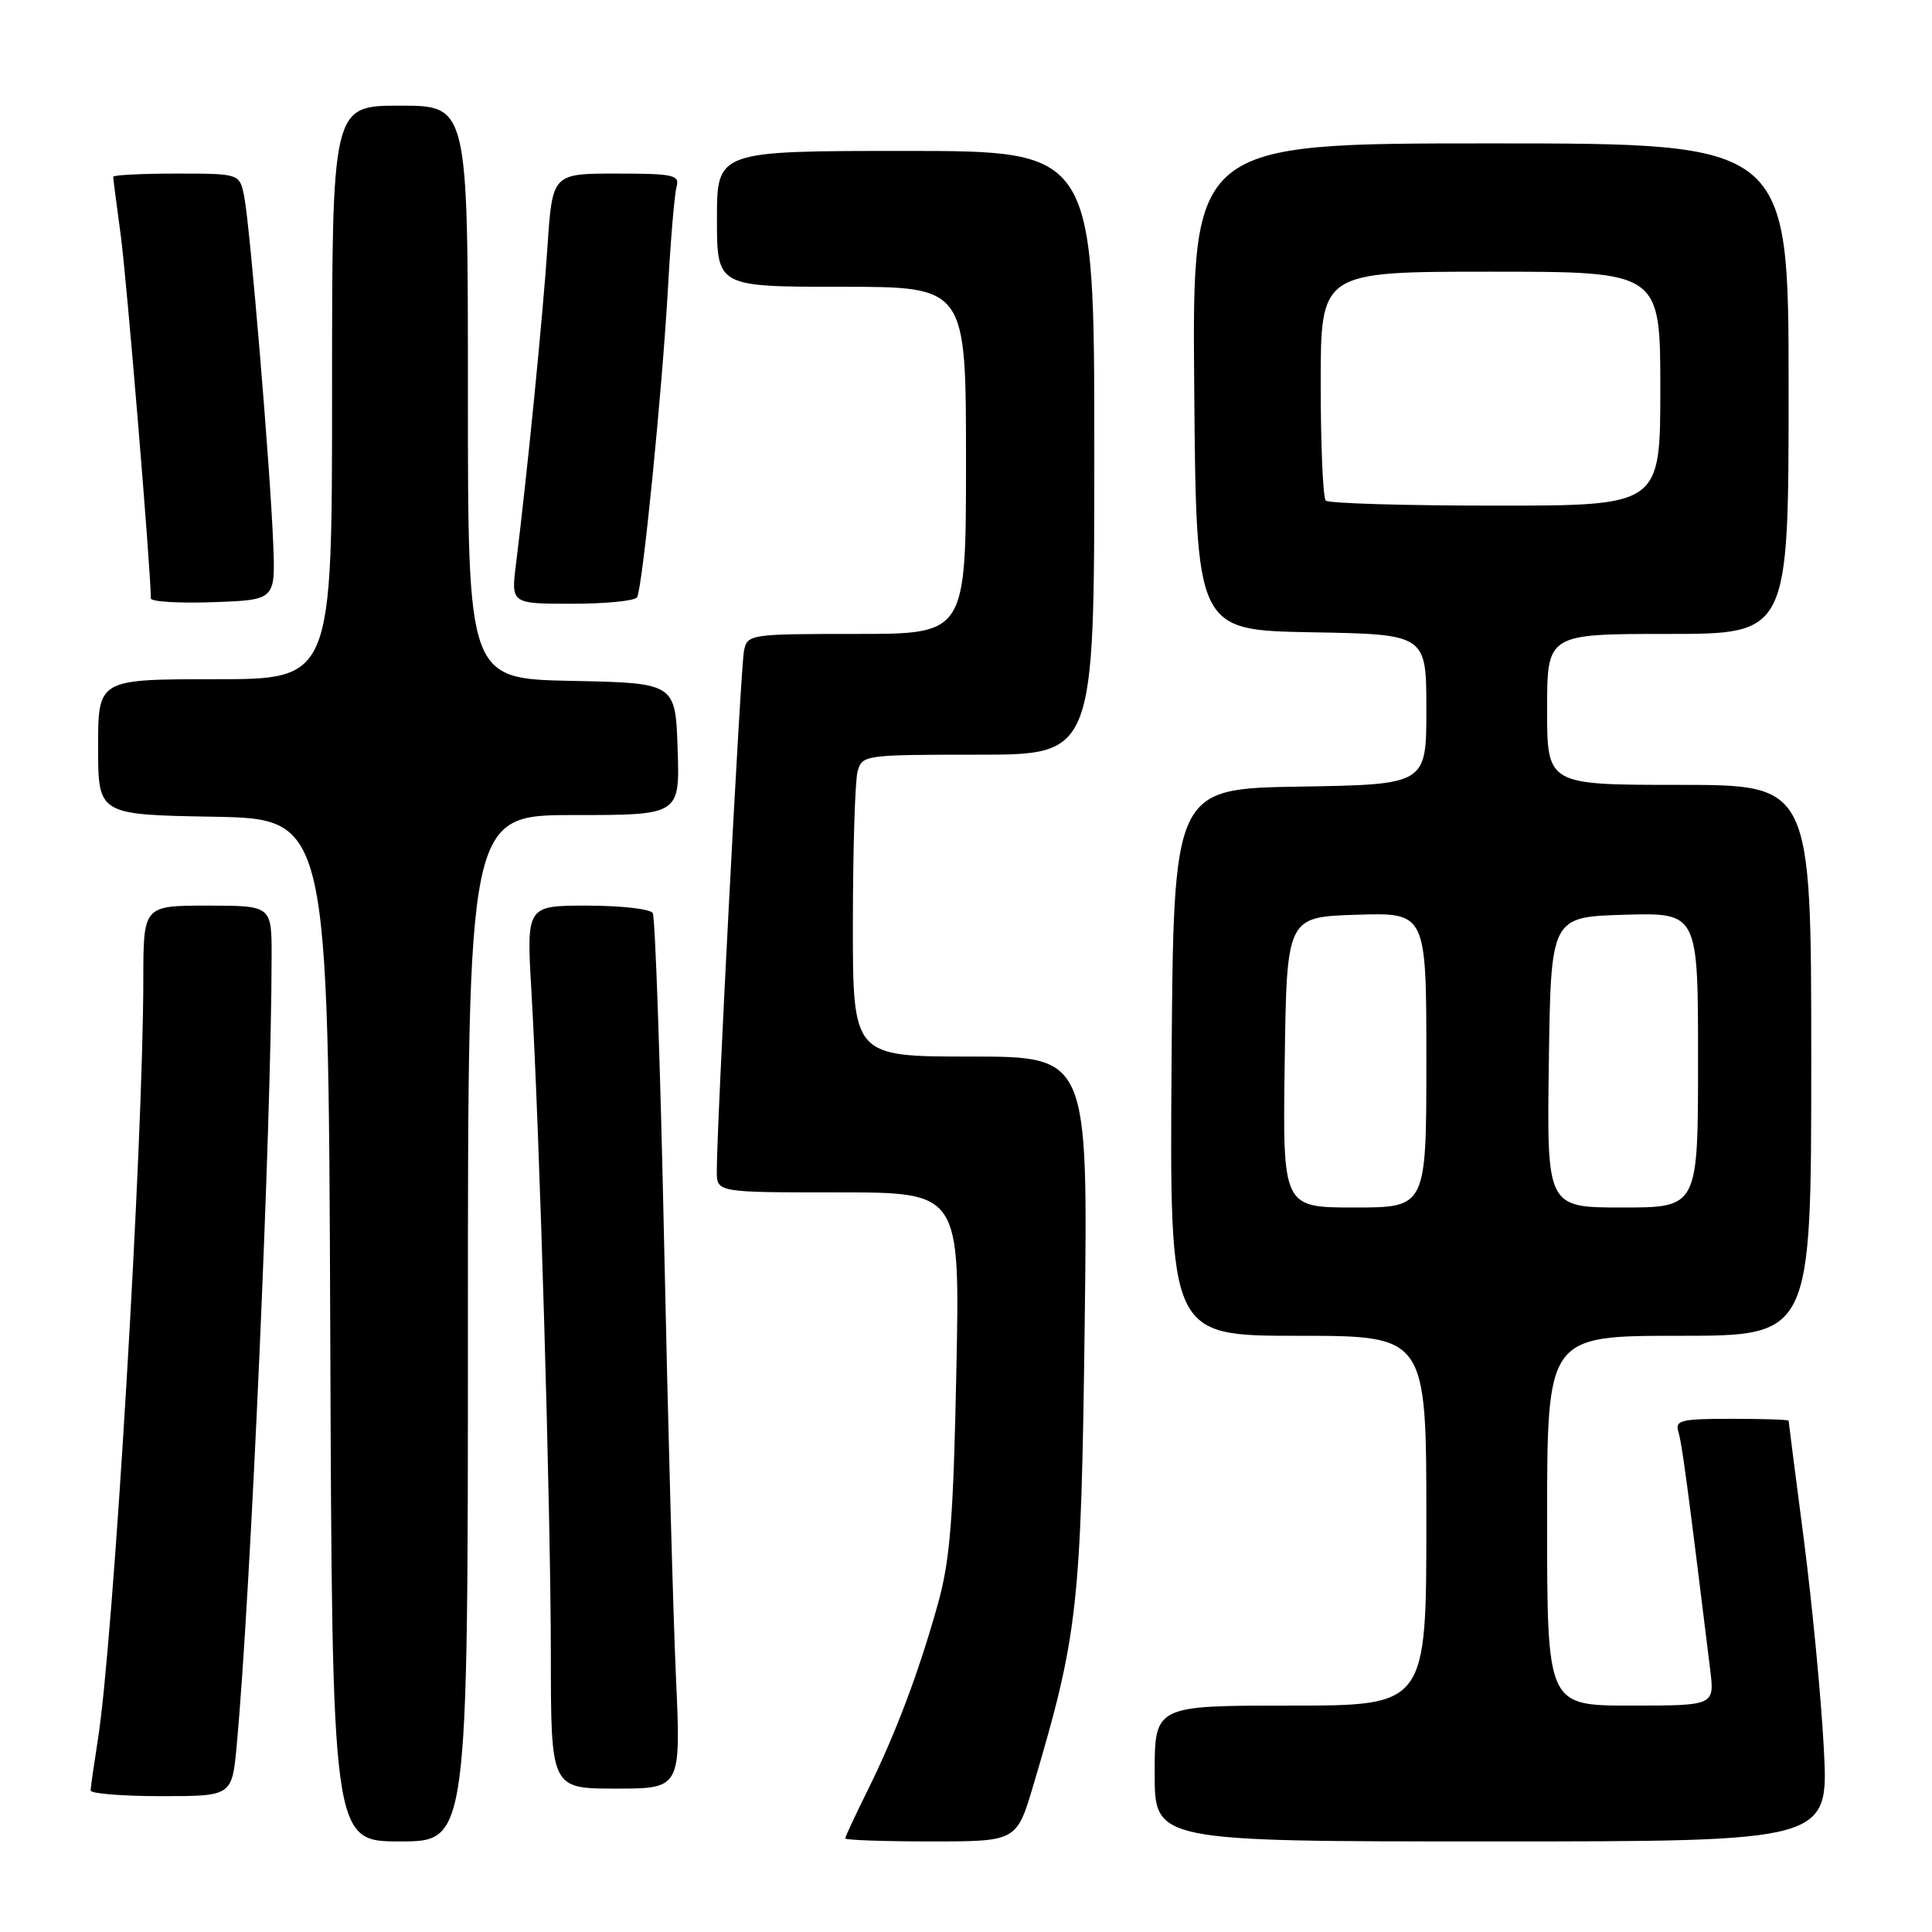 <?xml version="1.0" encoding="UTF-8" standalone="no"?>
<!DOCTYPE svg PUBLIC "-//W3C//DTD SVG 1.1//EN" "http://www.w3.org/Graphics/SVG/1.1/DTD/svg11.dtd" >
<svg xmlns="http://www.w3.org/2000/svg" xmlns:xlink="http://www.w3.org/1999/xlink" version="1.1" viewBox="0 0 256 256">
 <g >
 <path fill="currentColor"
d=" M 62.00 176.00 C 62.00 108.00 62.00 108.00 76.04 108.00 C 90.08 108.00 90.08 108.00 89.79 99.25 C 89.50 90.50 89.50 90.50 75.75 90.22 C 62.00 89.94 62.00 89.94 62.00 51.97 C 62.00 14.00 62.00 14.00 53.00 14.00 C 44.00 14.00 44.00 14.00 44.00 52.00 C 44.00 90.00 44.00 90.00 28.50 90.00 C 13.00 90.00 13.00 90.00 13.00 98.97 C 13.00 107.95 13.00 107.95 28.25 108.22 C 43.50 108.50 43.50 108.50 43.76 176.25 C 44.01 244.00 44.01 244.00 53.01 244.00 C 62.00 244.00 62.00 244.00 62.00 176.00 Z  M 136.93 236.53 C 142.85 216.59 143.26 212.88 143.73 175.25 C 144.17 140.00 144.17 140.00 128.59 140.00 C 113.00 140.00 113.00 140.00 113.01 122.25 C 113.02 112.49 113.30 103.49 113.63 102.25 C 114.22 100.04 114.51 100.00 129.62 100.00 C 145.00 100.00 145.00 100.00 145.00 60.00 C 145.00 20.00 145.00 20.00 120.00 20.00 C 95.00 20.00 95.00 20.00 95.00 29.00 C 95.00 38.00 95.00 38.00 111.50 38.00 C 128.00 38.00 128.00 38.00 128.00 61.00 C 128.00 84.00 128.00 84.00 113.52 84.00 C 99.30 84.00 99.03 84.04 98.58 86.25 C 98.14 88.43 94.94 149.71 94.98 155.25 C 95.00 158.00 95.00 158.00 111.10 158.00 C 127.21 158.00 127.21 158.00 126.72 181.75 C 126.33 201.22 125.89 206.76 124.28 212.51 C 121.74 221.62 118.66 229.77 114.97 237.22 C 113.34 240.51 112.00 243.38 112.00 243.60 C 112.00 243.82 117.11 244.00 123.35 244.00 C 134.71 244.00 134.71 244.00 136.93 236.53 Z  M 241.67 231.75 C 241.32 225.01 240.12 212.53 239.02 204.00 C 237.91 195.47 237.00 188.39 237.00 188.25 C 237.00 188.11 233.59 188.00 229.43 188.00 C 222.69 188.00 221.92 188.19 222.40 189.75 C 222.87 191.27 223.62 196.89 226.61 221.25 C 227.19 226.00 227.19 226.00 216.09 226.00 C 205.00 226.00 205.00 226.00 205.00 201.50 C 205.00 177.00 205.00 177.00 222.50 177.00 C 240.00 177.00 240.00 177.00 240.00 140.50 C 240.00 104.00 240.00 104.00 222.50 104.00 C 205.00 104.00 205.00 104.00 205.00 94.00 C 205.00 84.00 205.00 84.00 221.00 84.00 C 237.00 84.00 237.00 84.00 237.00 51.50 C 237.00 19.00 237.00 19.00 197.49 19.00 C 157.97 19.00 157.97 19.00 158.24 51.25 C 158.50 83.50 158.50 83.50 173.75 83.78 C 189.00 84.05 189.00 84.05 189.00 94.00 C 189.00 103.95 189.00 103.95 172.25 104.23 C 155.50 104.50 155.50 104.50 155.24 140.75 C 154.98 177.00 154.98 177.00 171.99 177.00 C 189.00 177.00 189.00 177.00 189.00 201.50 C 189.00 226.00 189.00 226.00 171.00 226.00 C 153.00 226.00 153.00 226.00 153.00 235.00 C 153.00 244.00 153.00 244.00 197.65 244.00 C 242.31 244.00 242.31 244.00 241.67 231.75 Z  M 31.37 231.25 C 33.20 211.46 35.97 148.95 35.99 126.75 C 36.00 120.00 36.00 120.00 27.50 120.00 C 19.00 120.00 19.00 120.00 18.99 129.75 C 18.98 151.48 15.03 217.56 12.97 230.50 C 12.45 233.80 12.01 236.84 12.01 237.25 C 12.00 237.66 16.22 238.00 21.37 238.00 C 30.74 238.00 30.74 238.00 31.37 231.25 Z  M 89.57 222.25 C 89.20 214.14 88.50 188.25 88.00 164.73 C 87.50 141.20 86.82 121.52 86.49 120.98 C 86.15 120.44 82.25 120.00 77.82 120.00 C 69.76 120.00 69.76 120.00 70.41 131.25 C 71.51 150.03 72.98 200.41 72.99 219.25 C 73.00 237.00 73.00 237.00 81.61 237.00 C 90.23 237.00 90.23 237.00 89.57 222.25 Z  M 36.20 72.00 C 35.81 61.99 33.12 29.85 32.36 26.04 C 31.75 23.00 31.75 23.00 23.38 23.00 C 18.77 23.00 15.00 23.19 15.00 23.43 C 15.00 23.66 15.45 27.15 16.00 31.18 C 16.77 36.83 19.96 75.22 19.99 79.29 C 20.00 79.73 23.71 79.95 28.25 79.79 C 36.50 79.50 36.50 79.50 36.20 72.00 Z  M 84.41 79.15 C 85.13 77.98 87.74 51.87 88.52 38.00 C 88.87 31.68 89.38 25.71 89.65 24.75 C 90.08 23.18 89.25 23.00 81.66 23.00 C 73.19 23.00 73.19 23.00 72.54 32.75 C 71.93 41.87 69.86 62.80 68.37 74.75 C 67.72 80.00 67.72 80.00 75.80 80.00 C 80.25 80.00 84.12 79.62 84.41 79.15 Z  M 170.23 140.75 C 170.50 121.50 170.50 121.50 179.75 121.21 C 189.00 120.92 189.00 120.92 189.00 140.46 C 189.00 160.00 189.00 160.00 179.48 160.00 C 169.96 160.00 169.96 160.00 170.23 140.75 Z  M 205.23 140.75 C 205.50 121.50 205.50 121.50 215.25 121.21 C 225.00 120.93 225.00 120.93 225.00 140.46 C 225.00 160.00 225.00 160.00 214.98 160.00 C 204.96 160.00 204.96 160.00 205.23 140.75 Z  M 175.67 66.33 C 175.30 65.97 175.00 58.99 175.00 50.83 C 175.00 36.00 175.00 36.00 197.50 36.00 C 220.00 36.00 220.00 36.00 220.00 51.50 C 220.00 67.00 220.00 67.00 198.17 67.00 C 186.16 67.00 176.03 66.70 175.67 66.33 Z "/>
</g>
</svg>
